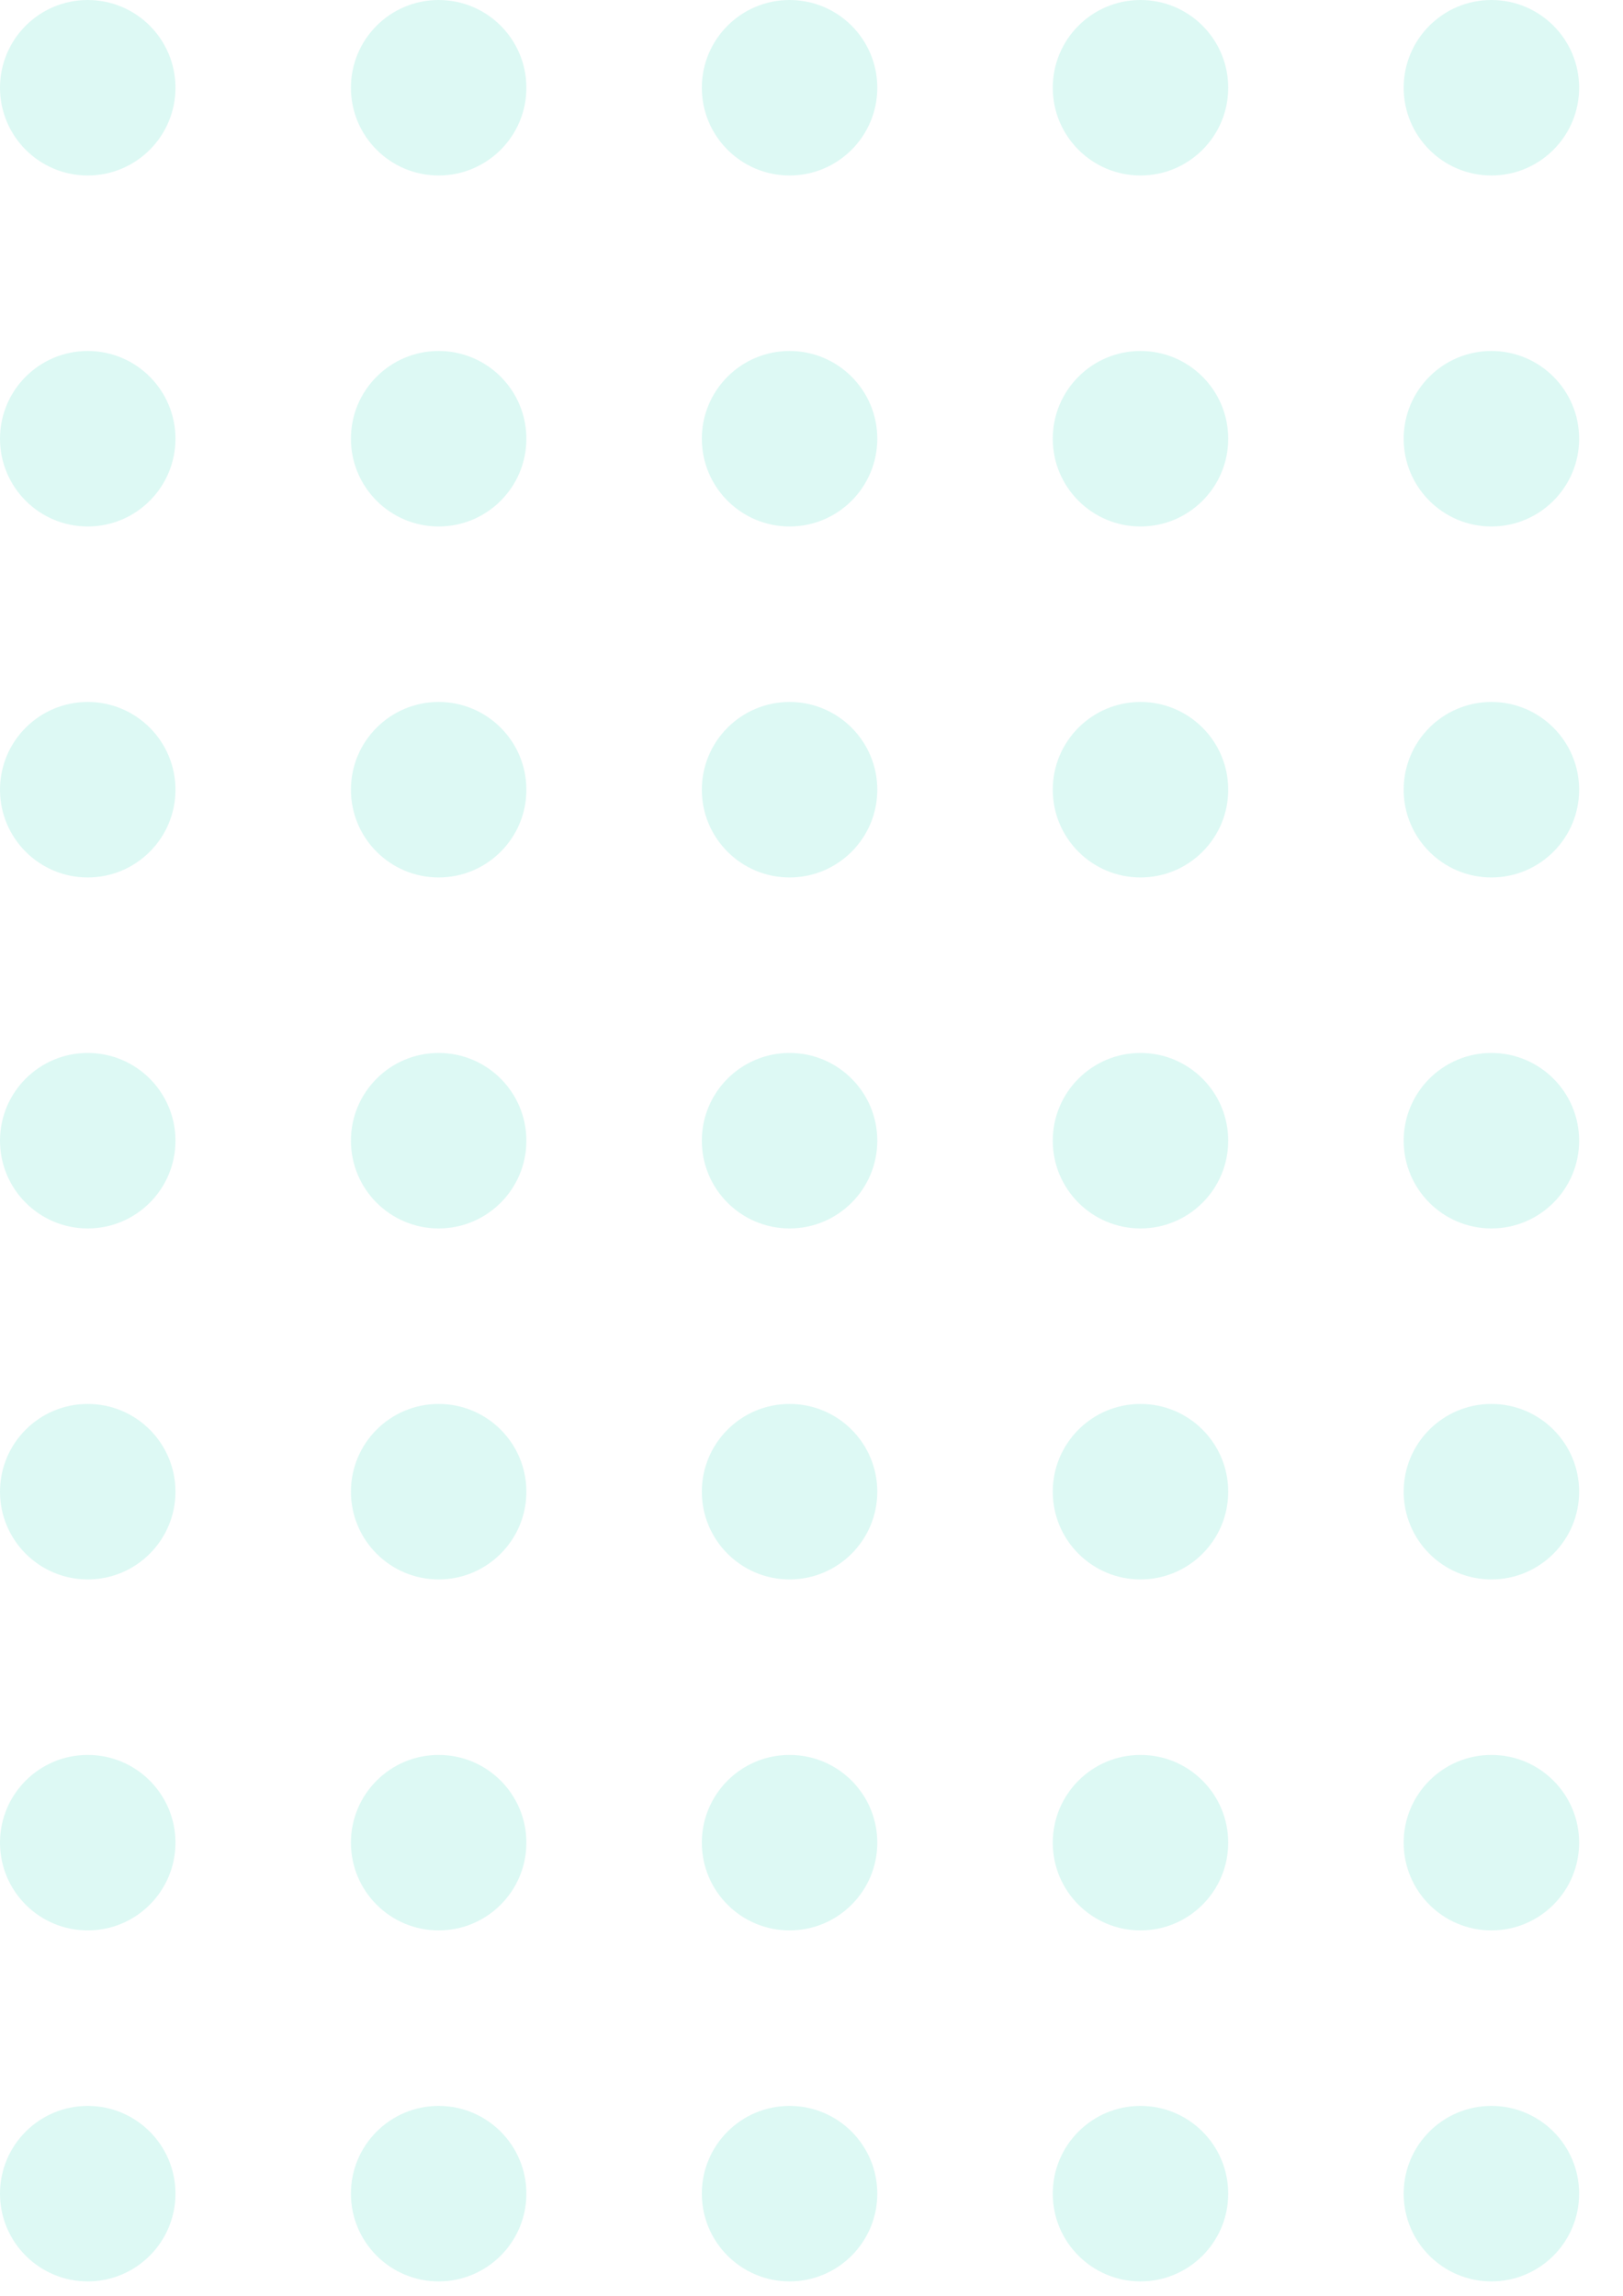 <svg xmlns="http://www.w3.org/2000/svg" width="111" height="157" viewBox="0 0 111 157">
    <defs>
        <clipPath id="clip-path">
            <path fill="none" d="M0 0H111V157H0z"/>
        </clipPath>
        <style>
            .cls-3{fill:#1ed6b5}
        </style>
    </defs>
    <g id="dots7" clip-path="url(#clip-path)" opacity="0.15">
        <g transform="translate(-1575 -533)">
            <circle id="Ellipse_1" cx="6" cy="6" r="6" class="cls-3" transform="translate(1575 533)"/>
        </g>
        <g transform="translate(-1551 -533)">
            <circle id="Ellipse_1-2" cx="6" cy="6" r="6" class="cls-3" transform="translate(1575 533)"/>
        </g>
        <g transform="translate(-1527 -533)">
            <circle id="Ellipse_1-3" cx="6" cy="6" r="6" class="cls-3" transform="translate(1575 533)"/>
        </g>
        <g transform="translate(-1503 -533)">
            <circle id="Ellipse_1-4" cx="6" cy="6" r="6" class="cls-3" transform="translate(1575 533)"/>
        </g>
        <g transform="translate(-1479 -533)">
            <circle id="Ellipse_1-5" cx="6" cy="6" r="6" class="cls-3" transform="translate(1575 533)"/>
        </g>
        <g transform="translate(-1575 -509)">
            <circle id="Ellipse_1-6" cx="6" cy="6" r="6" class="cls-3" transform="translate(1575 533)"/>
        </g>
        <g transform="translate(-1551 -509)">
            <circle id="Ellipse_1-7" cx="6" cy="6" r="6" class="cls-3" transform="translate(1575 533)"/>
        </g>
        <g transform="translate(-1527 -509)">
            <circle id="Ellipse_1-8" cx="6" cy="6" r="6" class="cls-3" transform="translate(1575 533)"/>
        </g>
        <g transform="translate(-1503 -509)">
            <circle id="Ellipse_1-9" cx="6" cy="6" r="6" class="cls-3" transform="translate(1575 533)"/>
        </g>
        <g transform="translate(-1479 -509)">
            <circle id="Ellipse_1-10" cx="6" cy="6" r="6" class="cls-3" transform="translate(1575 533)"/>
        </g>
        <g transform="translate(-1575 -485)">
            <circle id="Ellipse_1-11" cx="6" cy="6" r="6" class="cls-3" transform="translate(1575 533)"/>
        </g>
        <g transform="translate(-1551 -485)">
            <circle id="Ellipse_1-12" cx="6" cy="6" r="6" class="cls-3" transform="translate(1575 533)"/>
        </g>
        <g transform="translate(-1527 -485)">
            <circle id="Ellipse_1-13" cx="6" cy="6" r="6" class="cls-3" transform="translate(1575 533)"/>
        </g>
        <g transform="translate(-1503 -485)">
            <circle id="Ellipse_1-14" cx="6" cy="6" r="6" class="cls-3" transform="translate(1575 533)"/>
        </g>
        <g transform="translate(-1479 -485)">
            <circle id="Ellipse_1-15" cx="6" cy="6" r="6" class="cls-3" transform="translate(1575 533)"/>
        </g>
        <g transform="translate(-1575 -461)">
            <circle id="Ellipse_1-16" cx="6" cy="6" r="6" class="cls-3" transform="translate(1575 533)"/>
        </g>
        <g transform="translate(-1551 -461)">
            <circle id="Ellipse_1-17" cx="6" cy="6" r="6" class="cls-3" transform="translate(1575 533)"/>
        </g>
        <g transform="translate(-1527 -461)">
            <circle id="Ellipse_1-18" cx="6" cy="6" r="6" class="cls-3" transform="translate(1575 533)"/>
        </g>
        <g transform="translate(-1503 -461)">
            <circle id="Ellipse_1-19" cx="6" cy="6" r="6" class="cls-3" transform="translate(1575 533)"/>
        </g>
        <g transform="translate(-1479 -461)">
            <circle id="Ellipse_1-20" cx="6" cy="6" r="6" class="cls-3" transform="translate(1575 533)"/>
        </g>
        <g transform="translate(-1575 -437)">
            <circle id="Ellipse_1-21" cx="6" cy="6" r="6" class="cls-3" transform="translate(1575 533)"/>
        </g>
        <g transform="translate(-1551 -437)">
            <circle id="Ellipse_1-22" cx="6" cy="6" r="6" class="cls-3" transform="translate(1575 533)"/>
        </g>
        <g transform="translate(-1527 -437)">
            <circle id="Ellipse_1-23" cx="6" cy="6" r="6" class="cls-3" transform="translate(1575 533)"/>
        </g>
        <g transform="translate(-1503 -437)">
            <circle id="Ellipse_1-24" cx="6" cy="6" r="6" class="cls-3" transform="translate(1575 533)"/>
        </g>
        <g transform="translate(-1479 -437)">
            <circle id="Ellipse_1-25" cx="6" cy="6" r="6" class="cls-3" transform="translate(1575 533)"/>
        </g>
        <g transform="translate(-1575 -413)">
            <circle id="Ellipse_1-26" cx="6" cy="6" r="6" class="cls-3" transform="translate(1575 533)"/>
        </g>
        <g transform="translate(-1551 -413)">
            <circle id="Ellipse_1-27" cx="6" cy="6" r="6" class="cls-3" transform="translate(1575 533)"/>
        </g>
        <g transform="translate(-1527 -413)">
            <circle id="Ellipse_1-28" cx="6" cy="6" r="6" class="cls-3" transform="translate(1575 533)"/>
        </g>
        <g transform="translate(-1503 -413)">
            <circle id="Ellipse_1-29" cx="6" cy="6" r="6" class="cls-3" transform="translate(1575 533)"/>
        </g>
        <g transform="translate(-1479 -413)">
            <circle id="Ellipse_1-30" cx="6" cy="6" r="6" class="cls-3" transform="translate(1575 533)"/>
        </g>
        <g transform="translate(-1575 -389)">
            <circle id="Ellipse_1-31" cx="6" cy="6" r="6" class="cls-3" transform="translate(1575 533)"/>
        </g>
        <g transform="translate(-1551 -389)">
            <circle id="Ellipse_1-32" cx="6" cy="6" r="6" class="cls-3" transform="translate(1575 533)"/>
        </g>
        <g transform="translate(-1527 -389)">
            <circle id="Ellipse_1-33" cx="6" cy="6" r="6" class="cls-3" transform="translate(1575 533)"/>
        </g>
        <g transform="translate(-1503 -389)">
            <circle id="Ellipse_1-34" cx="6" cy="6" r="6" class="cls-3" transform="translate(1575 533)"/>
        </g>
        <g transform="translate(-1479 -389)">
            <circle id="Ellipse_1-35" cx="6" cy="6" r="6" class="cls-3" transform="translate(1575 533)"/>
        </g>
    </g>
</svg>
